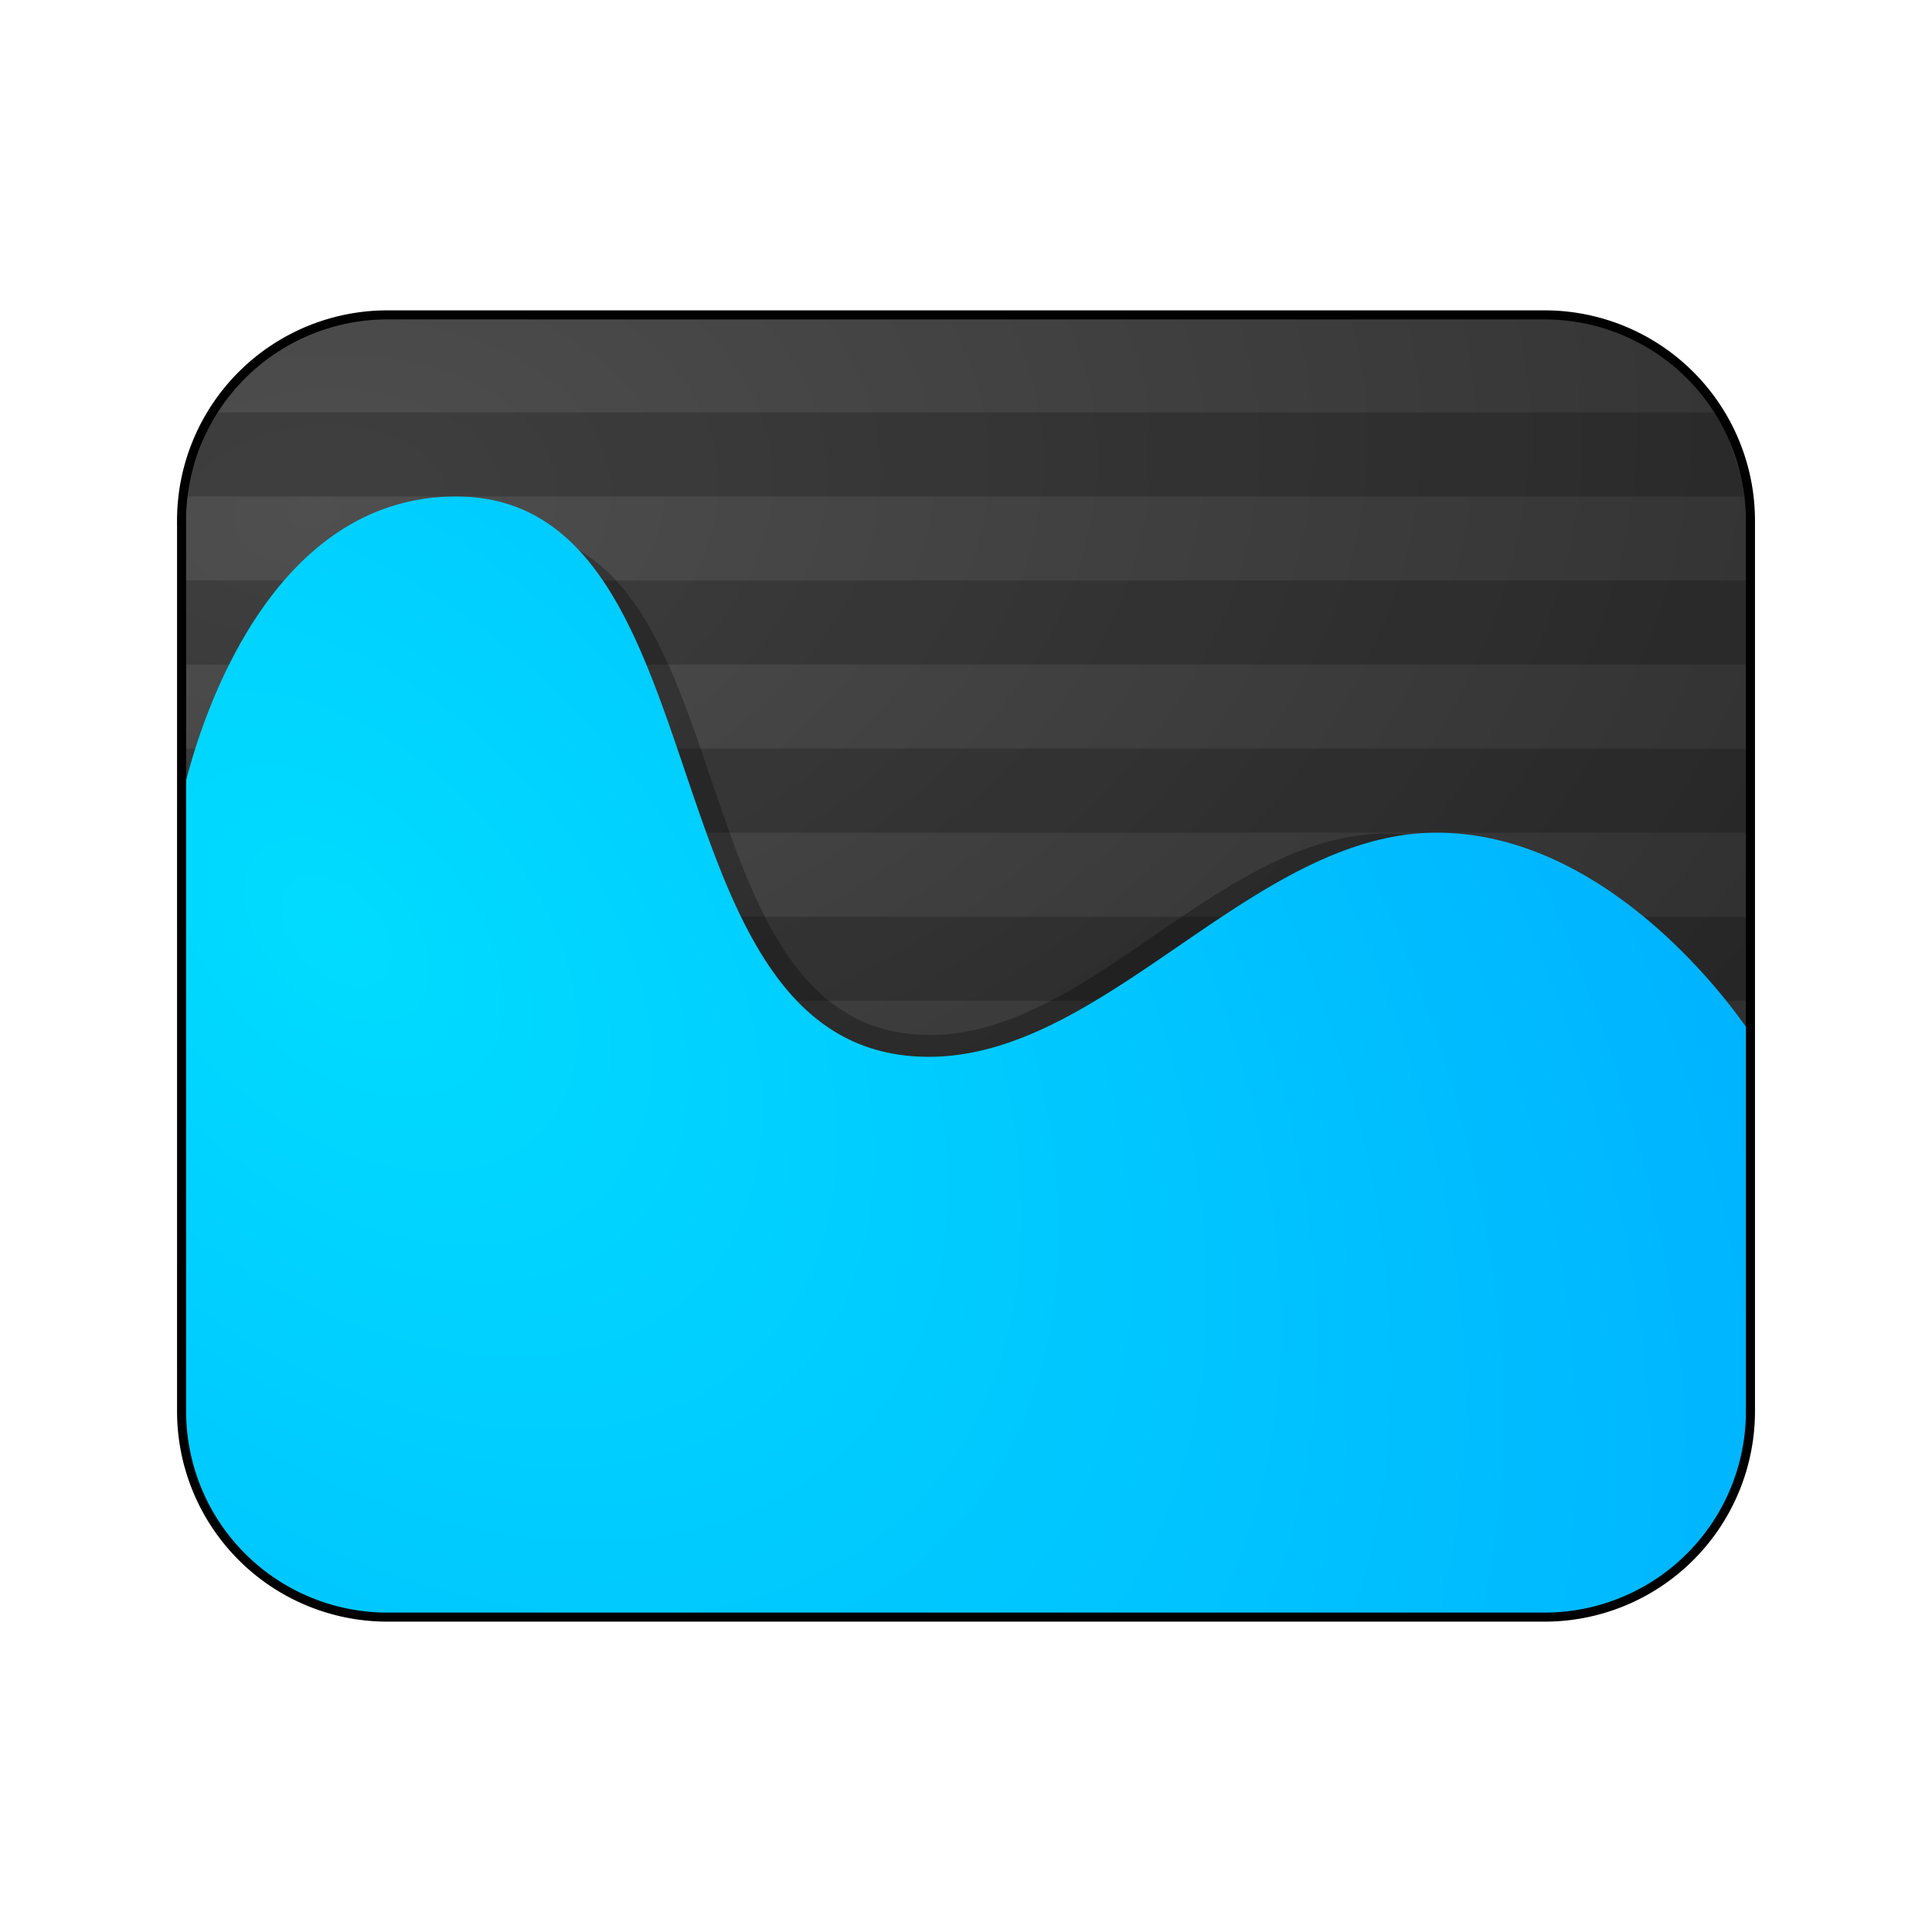 <?xml version="1.0" encoding="UTF-8" standalone="no"?>
<svg
   width="64"
   height="64"
   version="1"
   id="svg6"
   sodipodi:docname="utilities-system-monitor.svg"
   inkscape:version="1.3.2 (091e20ef0f, 2023-11-25, custom)"
   xmlns:inkscape="http://www.inkscape.org/namespaces/inkscape"
   xmlns:sodipodi="http://sodipodi.sourceforge.net/DTD/sodipodi-0.dtd"
   xmlns:xlink="http://www.w3.org/1999/xlink"
   xmlns="http://www.w3.org/2000/svg"
   xmlns:svg="http://www.w3.org/2000/svg">
  <defs
     id="defs6">
    <inkscape:path-effect
       effect="fillet_chamfer"
       id="path-effect3"
       is_visible="true"
       lpeversion="1"
       nodesatellites_param="F,0,0,1,0,0,0,1 @ F,0,0,1,0,0,0,1 @ F,0,0,1,0,0,0,1 @ F,0,0,1,0,0,0,1"
       radius="0"
       unit="px"
       method="auto"
       mode="F"
       chamfer_steps="1"
       flexible="false"
       use_knot_distance="true"
       apply_no_radius="true"
       apply_with_radius="true"
       only_selected="false"
       hide_knots="false" />
    <inkscape:path-effect
       effect="fillet_chamfer"
       id="path-effect2"
       is_visible="true"
       lpeversion="1"
       nodesatellites_param="F,0,0,1,0,0,0,1 @ F,0,0,1,0,0,0,1 @ F,0,0,1,0,0,0,1 @ F,0,0,1,0,0,0,1 @ F,0,0,1,0,0,0,1 @ F,0,1,1,0,6.949,0,1 @ F,0,1,1,0,6.949,0,1 @ F,0,0,1,0,0,0,1"
       radius="0"
       unit="px"
       method="auto"
       mode="F"
       chamfer_steps="1"
       flexible="false"
       use_knot_distance="true"
       apply_no_radius="true"
       apply_with_radius="true"
       only_selected="false"
       hide_knots="false" />
    <inkscape:path-effect
       effect="fillet_chamfer"
       id="path-effect1"
       is_visible="true"
       lpeversion="1"
       nodesatellites_param="F,0,1,1,0,6.819,0,1 @ F,0,1,1,0,6.819,0,1 @ F,0,0,1,0,6.819,0,1 @ F,0,1,1,0,6.819,0,1"
       radius="0"
       unit="px"
       method="auto"
       mode="F"
       chamfer_steps="1"
       flexible="false"
       use_knot_distance="true"
       apply_no_radius="true"
       apply_with_radius="true"
       only_selected="false"
       hide_knots="false" />
    <linearGradient
       id="linearGradient7"
       inkscape:collect="always">
      <stop
         style="stop-color:#4f4f4f;stop-opacity:1;"
         offset="0"
         id="stop8" />
      <stop
         style="stop-color:#2f2f2f;stop-opacity:1;"
         offset="1"
         id="stop9" />
    </linearGradient>
    <linearGradient
       id="linearGradient6"
       inkscape:collect="always">
      <stop
         style="stop-color:#00dcff;stop-opacity:1;"
         offset="0"
         id="stop6" />
      <stop
         style="stop-color:#009fff;stop-opacity:1;"
         offset="1"
         id="stop7" />
    </linearGradient>
    <radialGradient
       inkscape:collect="always"
       xlink:href="#linearGradient6"
       id="radialGradient7"
       cx="10.065"
       cy="49.351"
       fx="10.065"
       fy="49.351"
       r="28"
       gradientTransform="matrix(2.249,2.249,-1.442,1.442,59.678,-62.961)"
       gradientUnits="userSpaceOnUse" />
    <radialGradient
       inkscape:collect="always"
       xlink:href="#linearGradient7"
       id="radialGradient9"
       cx="8.707"
       cy="14.243"
       fx="8.707"
       fy="14.243"
       r="28"
       gradientTransform="matrix(0.154,1.309,-2.04,0.24,38.094,2.147)"
       gradientUnits="userSpaceOnUse" />
    <filter
       inkscape:collect="always"
       style="color-interpolation-filters:sRGB"
       id="filter10"
       x="-0.05"
       y="-0.07"
       width="1.1"
       height="1.141">
      <feGaussianBlur
         inkscape:collect="always"
         stdDeviation="1.171"
         id="feGaussianBlur10" />
    </filter>
    <inkscape:path-effect
       effect="fillet_chamfer"
       id="path-effect1-5"
       is_visible="true"
       lpeversion="1"
       nodesatellites_param="F,0,1,1,0,6.819,0,1 @ F,0,1,1,0,6.819,0,1 @ F,0,0,1,0,6.819,0,1 @ F,0,1,1,0,6.819,0,1"
       radius="0"
       unit="px"
       method="auto"
       mode="F"
       chamfer_steps="1"
       flexible="false"
       use_knot_distance="true"
       apply_no_radius="true"
       apply_with_radius="true"
       only_selected="false"
       hide_knots="false" />
    <filter
       inkscape:collect="always"
       style="color-interpolation-filters:sRGB"
       id="filter3"
       x="-0.117"
       y="-0.14"
       width="1.233"
       height="1.281">
      <feGaussianBlur
         inkscape:collect="always"
         stdDeviation="2.463"
         id="feGaussianBlur3" />
    </filter>
  </defs>
  <sodipodi:namedview
     id="namedview6"
     pagecolor="#ffffff"
     bordercolor="#000000"
     borderopacity="0.25"
     inkscape:showpageshadow="2"
     inkscape:pageopacity="0.0"
     inkscape:pagecheckerboard="0"
     inkscape:deskcolor="#d1d1d1"
     inkscape:zoom="6.5540709"
     inkscape:cx="30.439097"
     inkscape:cy="18.766962"
     inkscape:window-width="1920"
     inkscape:window-height="1020"
     inkscape:window-x="0"
     inkscape:window-y="0"
     inkscape:window-maximized="1"
     inkscape:current-layer="svg6" />
  <path
     style="fill:url(#radialGradient9);stroke-width:0.895"
     d="m 6.015,17.25 v 29.5 a 6.819,6.819 45 0 0 6.819,6.819 h 38.333 a 6.819,6.819 135 0 0 6.819,-6.819 l 0,-29.5 A 6.819,6.819 45 0 0 51.167,10.431 H 12.833 a 6.819,6.819 135 0 0 -6.819,6.819 z"
     id="path2"
     sodipodi:nodetypes="ccccc"
     inkscape:path-effect="#path-effect1"
     inkscape:original-d="M 6.0145366,10.430911 V 53.569089 H 57.985464 V 10.430911 Z" />
  <rect
     style="opacity:0.2;stroke:#000000;stroke-width:0;stroke-linejoin:round"
     width="51.971"
     height="2.784"
     x="6.015"
     y="30.368"
     id="rect2" />
  <path
     id="rect3"
     style="opacity:0.2;stroke:#000000;stroke-width:0;stroke-linejoin:round"
     d="m 7.043,13.663 49.913,0.002 0.96,2.782 H 6.056 Z"
     inkscape:path-effect="#path-effect3"
     inkscape:original-d="m 7.0429898,13.662841 49.9130102,0.0024 0.96022,2.781791 H 6.0558598 Z"
     sodipodi:nodetypes="ccccc" />
  <rect
     style="opacity:0.2;stroke:#000000;stroke-width:0;stroke-linejoin:round"
     width="51.971"
     height="2.784"
     x="6.015"
     y="24.799"
     id="rect4" />
  <rect
     style="opacity:0.2;stroke:#000000;stroke-width:0;stroke-linejoin:round"
     width="51.971"
     height="2.784"
     x="6.015"
     y="19.231"
     id="rect5" />
  <path
     style="opacity:0.531;mix-blend-mode:normal;fill:#000000;fill-opacity:1;filter:url(#filter10)"
     d="m 13.705,16.225 c 9.8,0 6.532,19.9 16.8,20 6.385,0.062 11.612,-8 18.2,-8 6.588,0 11.2,7.167 11.2,7.167 v 6.944 11.111 c 0,1.539 -1.249,2.778 -2.8,2.778 H 6.705 c -1.551,0 -2.8,-1.239 -2.8,-2.778 V 27.058 c 0,0 2.072,-10.833 9.8,-10.833 z"
     id="path5-3"
     transform="matrix(0.834,0,0,0.834,5.301,4.075)" />
  <path
     style="fill:url(#radialGradient7);stroke-width:0.928"
     d="m 15.109,16.447 c 9.095,0 6.062,18.469 15.591,18.561 5.926,0.058 10.776,-7.424 16.891,-7.424 6.114,0 10.394,6.651 10.394,6.651 v 6.445 5.94 a 6.949,6.949 135 0 1 -6.949,6.949 H 12.964 A 6.949,6.949 45 0 1 6.015,46.62 V 26.501 c 0,0 1.923,-10.054 9.095,-10.054 z"
     id="path5"
     sodipodi:nodetypes="ssscccccs"
     inkscape:path-effect="#path-effect2"
     inkscape:original-d="m 15.109448,16.446998 c 9.094913,0 6.061769,18.46855 15.591279,18.561045 5.926003,0.05752 10.776326,-7.424418 16.89055,-7.424418 6.114228,0 10.394187,6.651041 10.394187,6.651041 v 6.444809 12.889614 H 6.0145361 V 26.500898 c 0,0 1.9227666,-10.0539 9.0949119,-10.0539 z" />
  <path
     style="fill:none;stroke-width:0.3;stroke:#000000;stroke-opacity:1;stroke-dasharray:none;filter:url(#filter3)"
     d="m 6.015,17.25 v 29.5 a 6.819,6.819 45 0 0 6.819,6.819 h 38.333 a 6.819,6.819 135 0 0 6.819,-6.819 l 0,-29.5 A 6.819,6.819 45 0 0 51.167,10.431 H 12.833 a 6.819,6.819 135 0 0 -6.819,6.819 z"
     id="path2-3"
     sodipodi:nodetypes="ccccc"
     inkscape:path-effect="#path-effect1-5"
     inkscape:original-d="M 6.0145366,10.430911 V 53.569089 H 57.985464 V 10.430911 Z" />
</svg>
